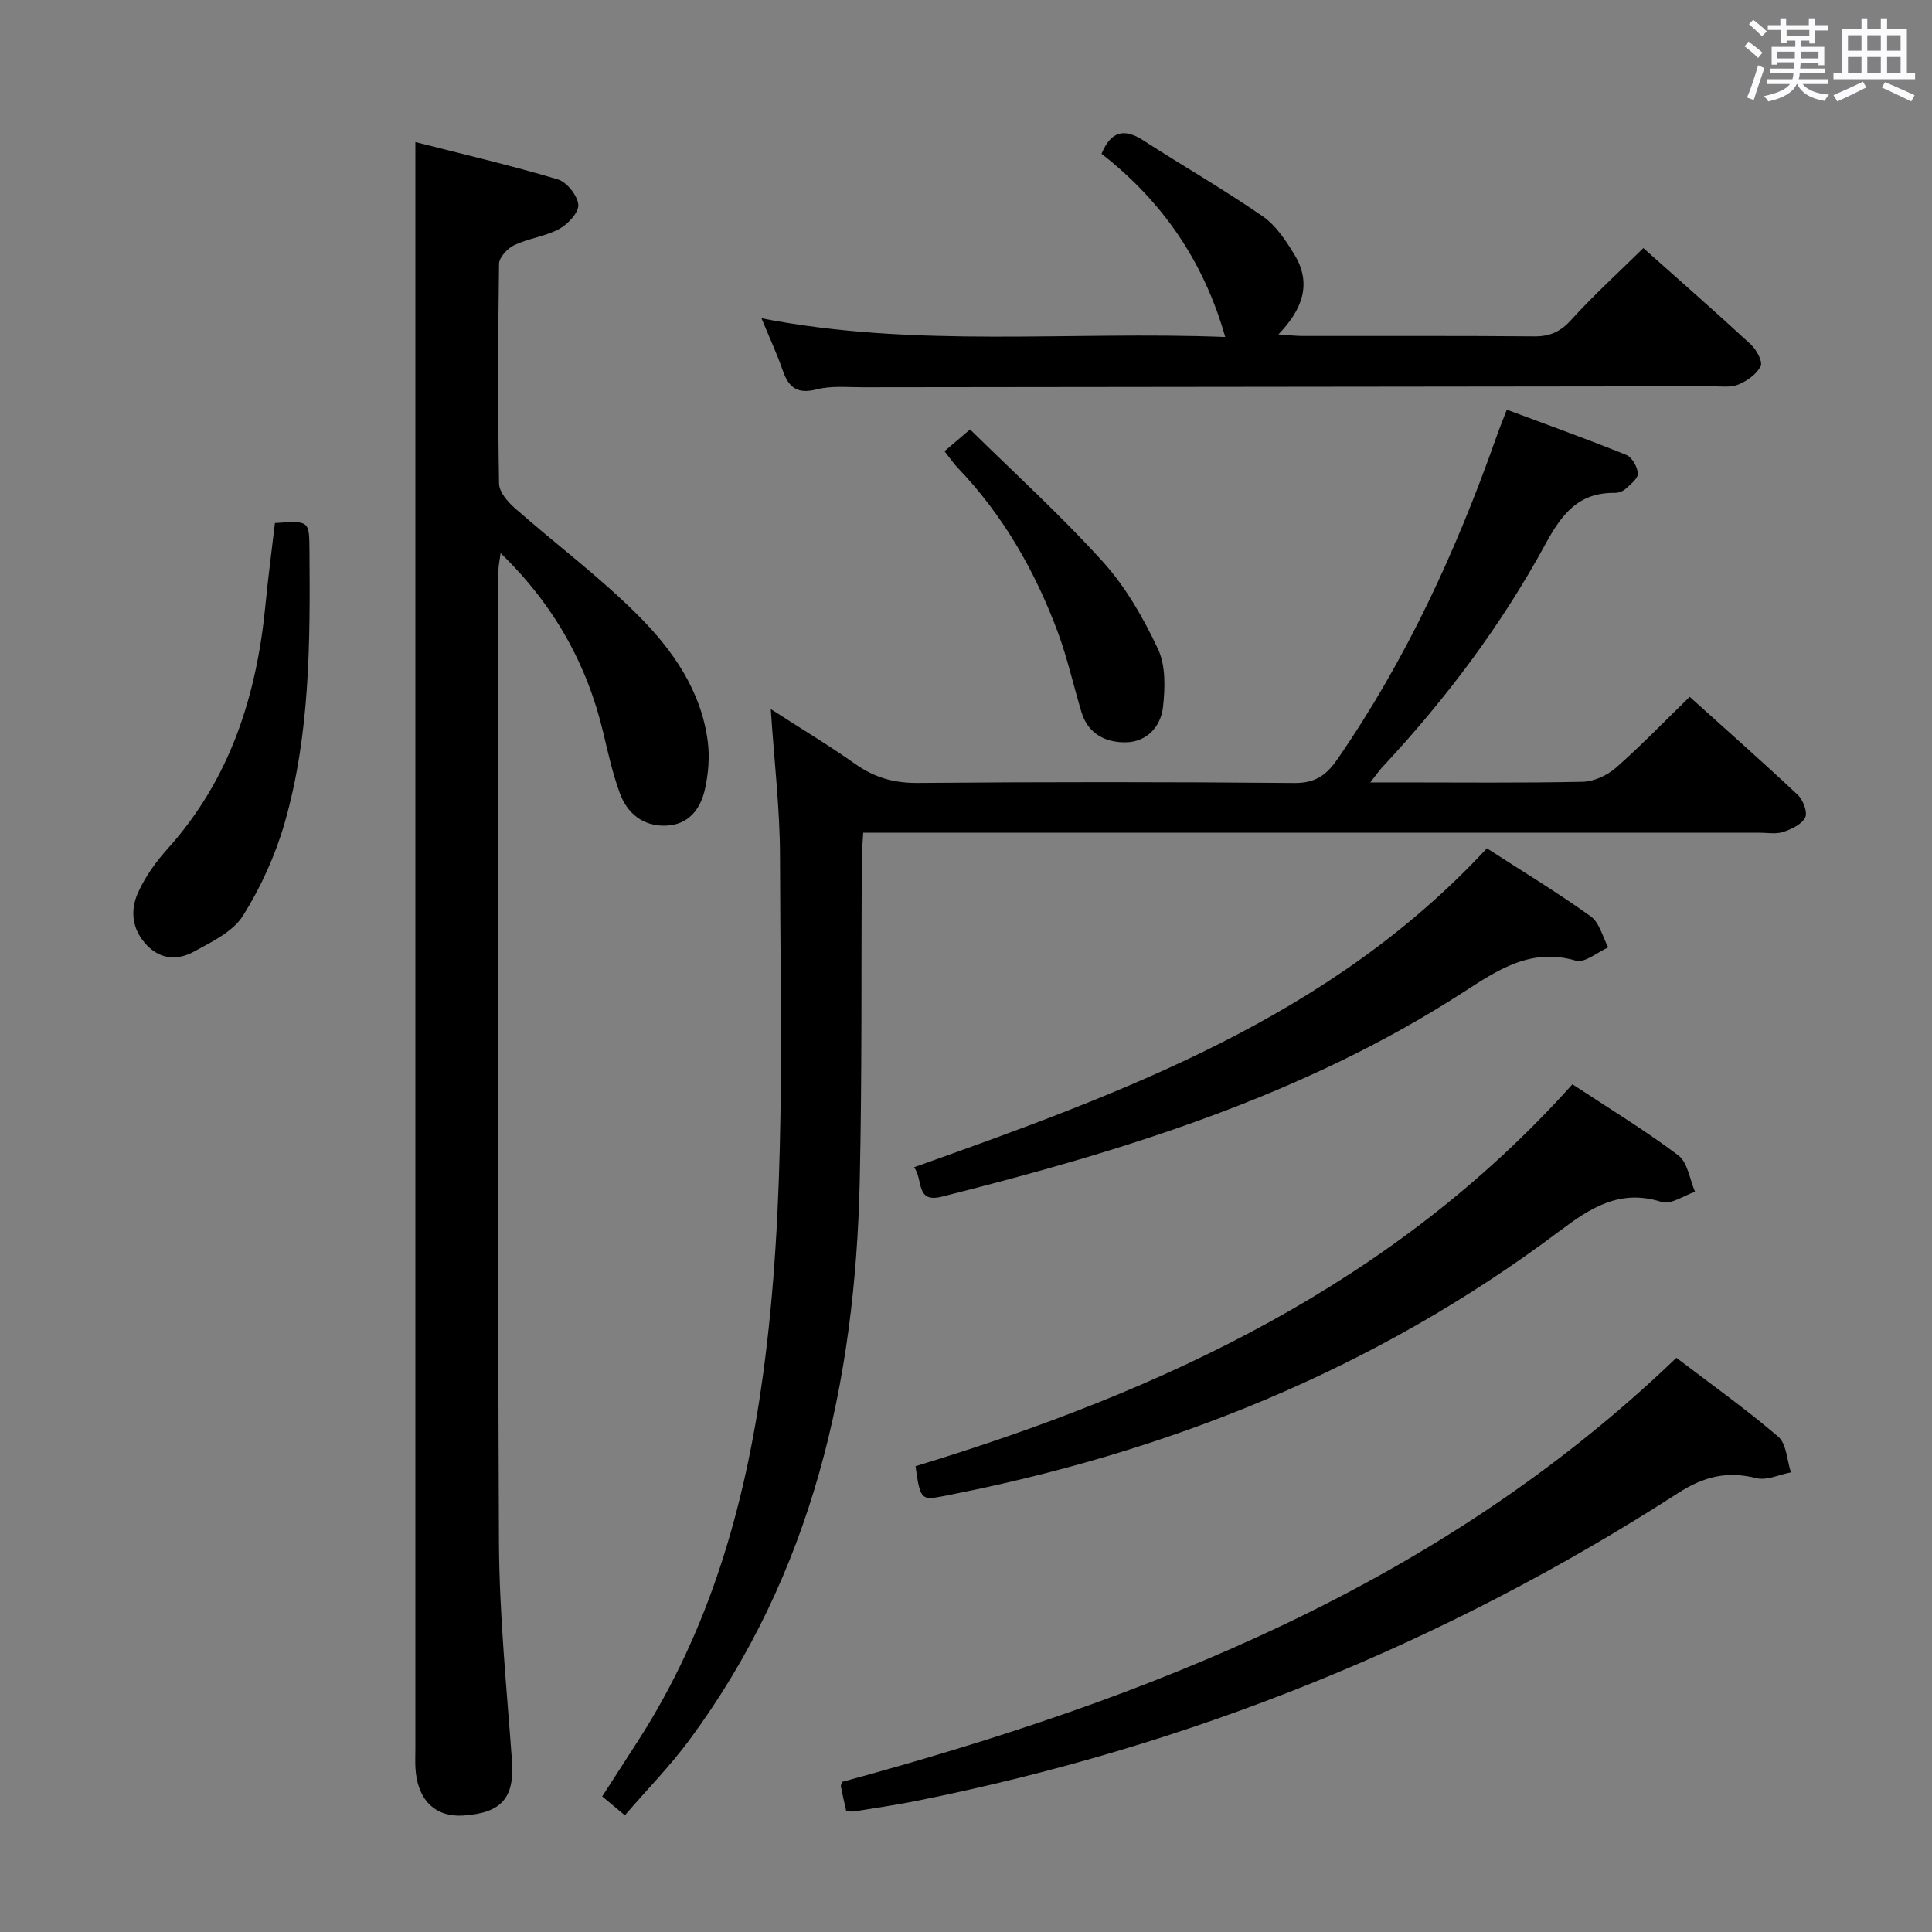 <svg enable-background="new 0 0 400 400" viewBox="0 0 400 400" xmlns="http://www.w3.org/2000/svg"><rect x="0" y="0" width="400" height="400" fill="#808080" stroke="none"/><path d="m361.2 9.6.8-1c.9.7 1.9 1.4 2.9 2.3l-.9 1.1c-1-1-2-1.8-2.8-2.4zm.5 10.6c.9-2.1 1.6-4.3 2.3-6.7.4.2.8.4 1.3.6-.7 2.1-1.5 4.3-2.2 6.6zm.4-15.2.9-.9c1 .8 2 1.6 2.8 2.4l-1 1c-.9-.9-1.8-1.7-2.7-2.5zm12.5-1.2h1.2v1.4h2.7v1.1h-2.7v2.7h-1.2v-.6h-1.8v1.3h4.9v3.8h-1.2v-.5h-3.7c0 .4-.1.9-.1 1.2h5.1v1h-5.2c0 .5-.1.9-.2 1.2h6v1h-5.2c1.1 1.3 2.9 2 5.5 2.2-.4.4-.7.8-.9 1.3-2.9-.5-4.8-1.6-5.7-3.5h-.1c-.8 1.7-2.7 2.9-5.9 3.6-.2-.4-.6-.8-.9-1.1 2.8-.6 4.6-1.4 5.4-2.5h-4.8v-1h5.3c.1-.3.2-.7.2-1.2h-4.9v-1h5c0-.4 0-.8.1-1.3h-3.5v.5h-1.2v-3.7h4.9v-1.3h-1.8v.5h-1.2v-2.7h-2.7v-1h2.6v-1.4h1.2v1.4h4.7v-1.4zm-6.6 8.3h3.6c0-.4 0-.9 0-1.4h-3.6zm1.9-4.6h4.7v-1.3h-4.7zm6.6 3.2h-3.7v1.4h3.7z" fill="#fbfafc"/><path d="m385.3 3.8h1.3v2.2h2.8v-2.2h1.3v2.2h4.1v9.1h1.7v1.3h-16.9v-1.3h1.7v-9.1h4.1v-2.2zm.4 13.1.7 1.2c-1.8.9-3.8 1.9-6 2.9-.2-.4-.5-.8-.8-1.3 2.3-1 4.3-1.9 6.1-2.8zm-3.1-6.4h2.8v-3.2h-2.8zm0 4.6h2.8v-3.3h-2.8zm4-4.6h2.8v-3.2h-2.8zm0 4.6h2.8v-3.3h-2.8zm3.7 1.9c2.1.9 4.1 1.8 6.1 2.7l-.7 1.3c-2.2-1.1-4.2-2-6.1-2.9zm3.2-9.7h-2.8v3.2h2.8v-3.1zm-2.8 7.8h2.8v-3.3h-2.8z" fill="#fbfafc"/><g fill="#010000"><path d="m86 29.41c9.72 2.48 19.68 4.81 29.47 7.72 1.87.56 4.07 3.31 4.26 5.23.15 1.58-2.12 4.05-3.91 5.02-2.87 1.56-6.35 1.95-9.33 3.36-1.4.66-3.15 2.53-3.17 3.88-.22 15.16-.25 30.33 0 45.5.03 1.71 1.75 3.74 3.21 5.03 8.48 7.46 17.61 14.27 25.57 22.24 7.16 7.17 13.1 15.62 14.44 26.18.41 3.2.11 6.62-.58 9.78-.91 4.15-3.4 7.43-8.08 7.59-4.69.17-7.99-2.47-9.55-6.71-1.48-4.04-2.42-8.28-3.42-12.48-3.37-14.27-10.24-26.53-21.26-37.24-.21 1.59-.46 2.62-.46 3.65-.02 67-.18 134 .11 201 .07 15.1 1.59 30.21 2.69 45.3.56 7.68-2.03 10.9-10.08 11.43-5.85.38-9.54-3.28-9.9-9.89-.07-1.33-.01-2.67-.01-4 0-105.17 0-210.33 0-315.5 0-5.31 0-10.62 0-17.09z"/><path d="m159.58 146.81c6.49 4.18 12.14 7.57 17.5 11.37 3.97 2.81 8.02 3.96 12.95 3.92 25.99-.22 51.99-.22 77.98.01 4.27.04 6.58-1.6 8.85-4.87 14.3-20.68 24.68-43.28 33-66.9.6-1.7 1.29-3.37 2.11-5.52 8.43 3.15 16.65 6.1 24.74 9.37 1.18.48 2.32 2.48 2.39 3.84.05 1.04-1.53 2.26-2.56 3.2-.56.51-1.51.83-2.27.82-7.5-.1-10.96 4.45-14.3 10.59-9.17 16.87-20.67 32.16-33.79 46.21-.66.7-1.2 1.52-2.47 3.14h5.96c12.66 0 25.33.14 37.99-.13 2.33-.05 5.06-1.3 6.85-2.86 5.23-4.59 10.07-9.62 15.32-14.73 7.38 6.65 14.99 13.36 22.37 20.3 1.11 1.04 2.08 3.59 1.55 4.67-.7 1.43-2.84 2.44-4.56 3.01-1.51.5-3.3.15-4.96.15-59.48 0-118.97 0-178.45 0-2.15 0-4.3 0-7.06 0-.12 2.06-.29 3.81-.3 5.56-.13 22.16.07 44.32-.42 66.47-.93 41.86-9.84 81.43-35.29 115.84-4.01 5.42-8.78 10.27-13.34 15.57-1.92-1.6-3.16-2.63-4.69-3.91 2.49-3.86 4.88-7.59 7.29-11.31 14.92-23.09 22.28-48.81 25.97-75.71 4.9-35.76 3.62-71.75 3.55-107.68-.02-9.75-1.19-19.49-1.91-30.42z"/><path d="m340.24 51.36c7.66 6.83 15.05 13.3 22.25 19.96 1.17 1.08 2.5 3.5 2.03 4.48-.79 1.66-2.79 3.05-4.59 3.81-1.58.66-3.59.37-5.41.37-58.65.07-117.3.12-175.96.2-3.16 0-6.46-.34-9.45.43-3.98 1.03-5.81-.32-7.04-3.88-1.19-3.44-2.73-6.75-4.41-10.83 31.99 6.23 63.71 2.6 96.01 3.87-4.57-16.07-13.33-28.34-25.61-37.93 1.95-4.7 4.68-5.33 8.61-2.8 8.22 5.3 16.71 10.19 24.76 15.74 2.74 1.89 4.8 5.03 6.58 7.96 3.63 5.97 1.67 11.33-3.33 16.49 2.13.15 3.57.33 5.01.33 16 .02 31.99-.06 47.99.08 3.29.03 5.46-1.01 7.69-3.48 4.55-5.03 9.6-9.61 14.87-14.8z"/><path d="m175.19 374.91c-.4-1.81-.78-3.4-1.09-5.01-.06-.29.16-.63.26-.98 63.4-17.23 123.65-40.68 172.72-87.8 6.74 5.14 14.16 10.43 21.07 16.31 1.73 1.47 1.81 4.89 2.64 7.41-2.39.45-5 1.73-7.14 1.19-6.05-1.51-10.87-.36-16.22 3.09-48.57 31.32-101.32 52.48-158 63.8-4.23.84-8.51 1.45-12.77 2.14-.31.05-.65-.06-1.47-.15z"/><path d="m325.55 224.49c7.65 5.04 15.05 9.53 21.92 14.71 1.95 1.47 2.36 4.98 3.47 7.55-2.33.77-5.03 2.72-6.91 2.11-8.69-2.82-14.88 1.31-21.28 6.12-38.21 28.68-81.36 45.93-128.05 54.89-3.92.75-4.24.36-5.15-6.31 51.35-15.62 99.01-37.77 136-79.07z"/><path d="m307.84 175.63c7.4 4.78 14.65 9.18 21.51 14.1 1.81 1.3 2.45 4.24 3.62 6.42-2.25.99-4.88 3.28-6.68 2.75-9.39-2.77-16.3 1.99-23.42 6.59-33.1 21.38-70.13 32.77-107.89 42.27-5.49 1.38-3.8-3.58-5.74-6.09 43.29-15.43 86.13-30.95 118.6-66.04z"/><path d="m56.92 108.29c7.13-.51 7.1-.51 7.15 5.68.15 18.95.14 37.94-5.11 56.32-1.93 6.74-4.94 13.39-8.67 19.32-2.09 3.32-6.48 5.41-10.17 7.43-3.21 1.76-6.75 1.7-9.64-1.27-3.17-3.26-3.61-7.24-1.86-11.05 1.49-3.26 3.68-6.33 6.09-9 12.91-14.36 18.42-31.6 20.24-50.39.54-5.62 1.29-11.2 1.97-17.04z"/><path d="m195.55 93.42c1.65-1.4 2.91-2.48 5.29-4.51 9.14 9 18.81 17.78 27.52 27.42 4.71 5.21 8.37 11.62 11.38 18.02 1.63 3.46 1.49 8.1 1.04 12.08-.46 4.03-3.38 7.2-7.7 7.26-4.14.06-7.81-1.72-9.17-6.24-1.67-5.54-2.92-11.23-4.93-16.64-4.68-12.55-11.23-24.03-20.55-33.8-.91-.92-1.65-2.03-2.88-3.59z"/></g></svg>